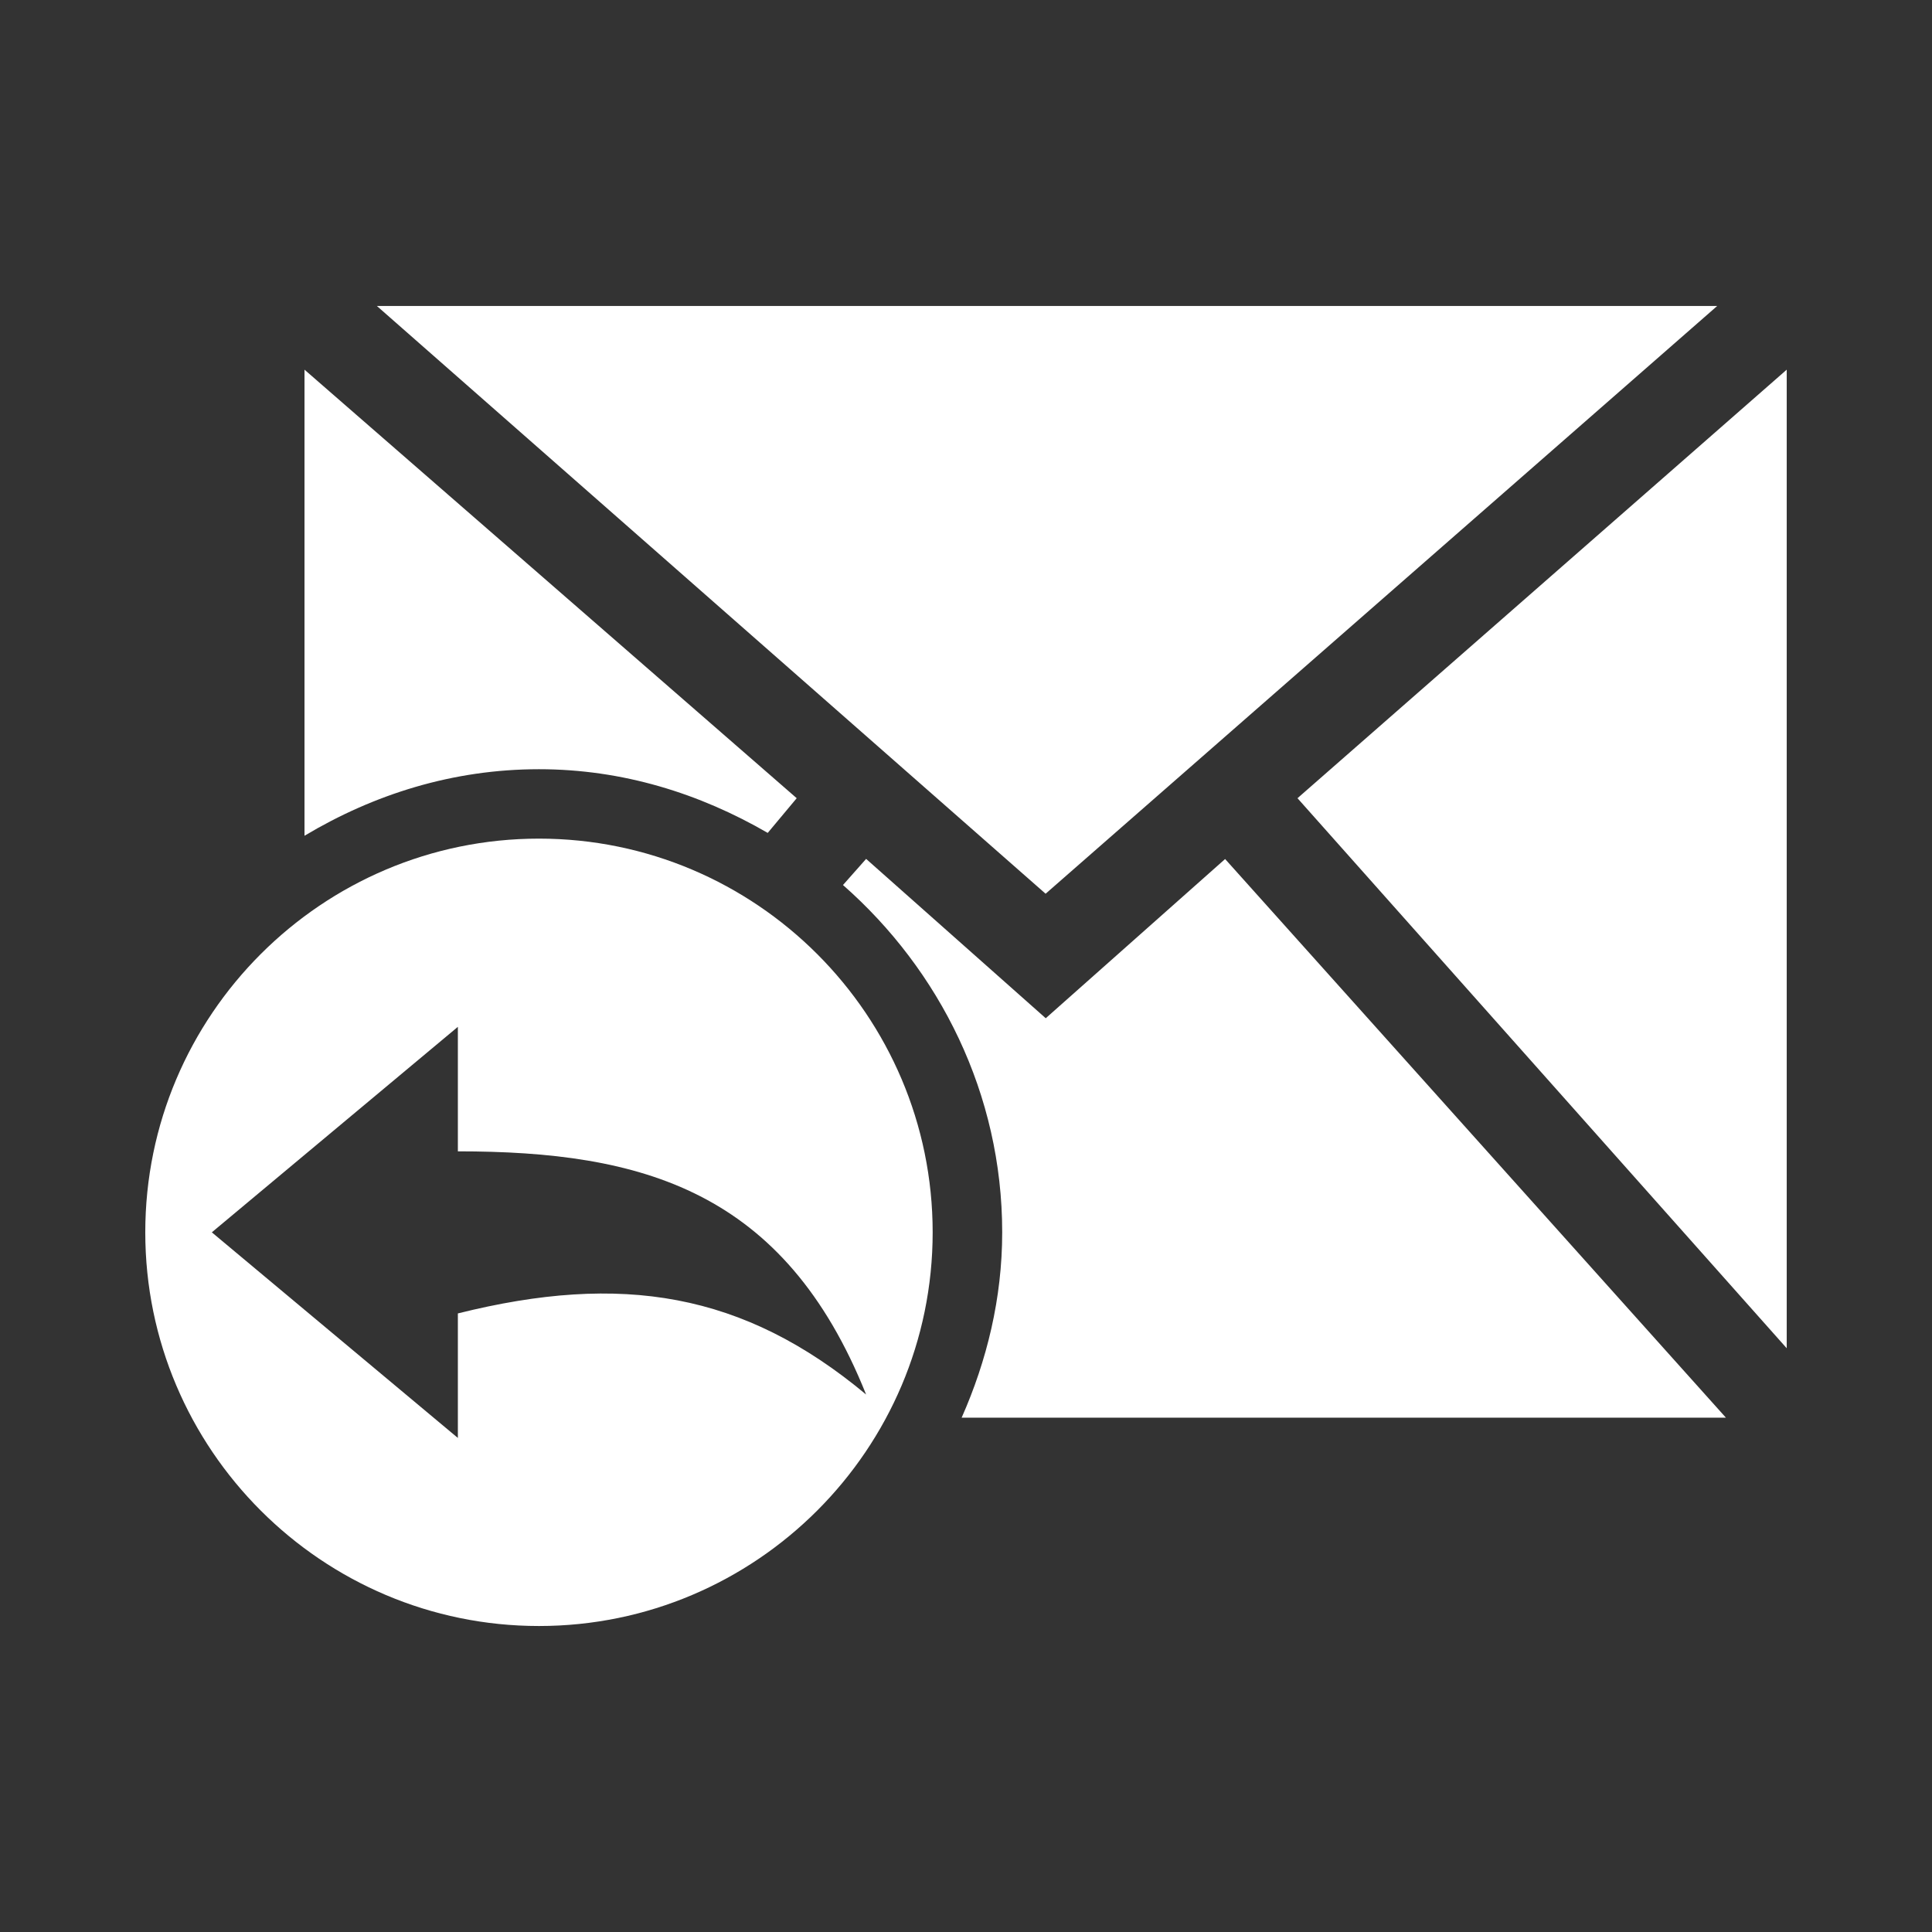 <?xml version="1.0" encoding="UTF-8" standalone="no"?>
<svg
   xmlns:dc="http://purl.org/dc/elements/1.1/"
   xmlns:cc="http://creativecommons.org/ns#"
   xmlns:rdf="http://www.w3.org/1999/02/22-rdf-syntax-ns#"
   xmlns:svg="http://www.w3.org/2000/svg"
   xmlns="http://www.w3.org/2000/svg"
   xmlns:sodipodi="http://sodipodi.sourceforge.net/DTD/sodipodi-0.dtd"
   xmlns:inkscape="http://www.inkscape.org/namespaces/inkscape"
   viewBox="0 0 512 512"
   id="svg2"
   version="1.1"
   inkscape:version="0.48.5 r10040"
   width="100%"
   height="100%"
   sodipodi:docname="mail-reply-sender.svg">
  <rect x="0" y="0" width="512" height="512" fill="#333333" stroke="none"/>
  <sodipodi:namedview
     pagecolor="#ffffff"
     bordercolor="#ffffff"
     borderopacity="1"
     objecttolerance="10"
     gridtolerance="10"
     guidetolerance="10"
     inkscape:pageopacity="0"
     inkscape:pageshadow="2"
     inkscape:window-width="1306"
     inkscape:window-height="715"
     id="namedview1488"
     showgrid="false"
     inkscape:zoom="0.4609375"
     inkscape:cx="-11.932203"
     inkscape:cy="256"
     inkscape:window-x="56"
     inkscape:window-y="28"
     inkscape:window-maximized="1"
     inkscape:current-layer="svg2" />
  <defs
     id="defs1490">
    <clipPath
       clipPathUnits="userSpaceOnUse"
       id="clipPath6779">
      <path
         id="path6781"
         d="m 26,2.5e-6 c -14.397,0 -26,11.603 -26,26 L 1e-6,486 c 0,14.397 11.603,26 26,26 L 486,512 c 14.397,0 26,-11.603 26,-26 L 512,26 C 512,11.603 500.397,2.5e-6 486,2.5e-6 l -460,0 z"
         style="fill:none;fill-opacity:1;stroke:none"
         inkscape:connector-curvature="0" />
    </clipPath>
  </defs>
  <path
     inkscape:connector-curvature="0"
     style="fill:none;fill-opacity:1;stroke:none"
     d="m 26,2.5e-6 c -14.397,0 -26,11.603 -26,26 L 1e-6,486 c 0,14.397 11.603,26 26,26 L 486,512 c 14.397,0 26,-11.603 26,-26 L 512,26 C 512,11.603 500.397,2.5e-6 486,2.5e-6 l -460,0 z"
     id="rect2986" />
  <g
     transform="matrix(23.273,0,0,23.273,0.312,0.423)"
     id="g18"
     style="fill:none">
  </g>
  <g
     transform="matrix(23.273,0,0,23.273,0.312,0.423)"
     id="g38"
     style="fill:#000000">
  </g>
  <g
     transform="matrix(23.273,0,0,23.273,0.312,0.423)"
     id="g52"
     style="fill:none">
    <g
       id="g54"
       style="stroke:#cd1d31">
    </g>
  </g>
  <g
     transform="matrix(23.273,0,0,23.273,0.312,0.423)"
     id="g74"
     style="fill:#000000">
  </g>
  <g
     transform="matrix(23.273,0,0,23.273,0.312,0.423)"
     id="g100"
     style="fill:none">
  </g>
  <g
     transform="matrix(23.273,0,0,23.273,0.312,0.423)"
     id="g120"
     style="fill:#000000">
  </g>
  <g
     transform="matrix(23.273,0,0,23.273,0.312,0.423)"
     id="g134"
     style="fill:none">
    <g
       id="g136"
       style="stroke:#cd1d31">
    </g>
  </g>
  <g
     transform="matrix(23.273,0,0,23.273,0.312,0.423)"
     id="g156"
     style="fill:#000000">
  </g>
  <g
     transform="matrix(23.273,0,0,23.273,0.312,0.423)"
     letter-spacing="0"
     line-height="125%"
     word-spacing="0"
     id="g212"
     style="line-height:125%;letter-spacing:0;word-spacing:0;font-family:Gentium Book Basic">
  </g>
  <g
     transform="matrix(23.273,0,0,23.273,0.312,0.423)"
     letter-spacing="0"
     line-height="125%"
     word-spacing="0"
     id="g260"
     style="line-height:125%;letter-spacing:0;word-spacing:0;font-family:Gentium Book Basic">
  </g>
  <g
     transform="matrix(23.273,0,0,23.273,0.312,0.423)"
     id="g270"
     style="fill:none">
  </g>
  <g
     transform="matrix(23.273,0,0,23.273,0.312,0.423)"
     font-size="208.33"
     letter-spacing="0"
     line-height="125%"
     word-spacing="0"
     id="g346"
     style="font-size:208.33px;line-height:125%;letter-spacing:0;word-spacing:0;font-family:Gentium Book Basic">
  </g>
  <g
     transform="matrix(23.273,0,0,23.273,0.312,0.423)"
     id="g364"
     style="fill:none">
  </g>
  <g
     transform="matrix(23.273,0,0,23.273,0.312,0.423)"
     id="g384"
     style="fill:#000000">
  </g>
  <g
     transform="matrix(23.273,0,0,23.273,0.312,0.423)"
     id="g398"
     style="fill:none">
    <g
       id="g400"
       style="stroke:#cd1d31">
    </g>
  </g>
  <g
     transform="matrix(23.273,0,0,23.273,0.312,0.423)"
     id="g420"
     style="fill:#000000">
    <g
       id="g432"
       style="stroke:none">
    </g>
  </g>
  <g
     transform="matrix(23.273,0,0,23.273,0.312,0.423)"
     id="g508"
     style="fill:none">
  </g>
  <g
     transform="matrix(23.273,0,0,23.273,0.312,0.423)"
     id="g528"
     style="fill:#000000">
  </g>
  <g
     transform="matrix(23.273,0,0,23.273,0.312,0.423)"
     id="g542"
     style="fill:none">
    <g
       id="g544"
       style="stroke:#cd1d31">
    </g>
  </g>
  <g
     transform="matrix(23.273,0,0,23.273,0.312,0.423)"
     id="g564"
     style="fill:#000000">
  </g>
  <g
     transform="matrix(23.273,0,0,23.273,0.312,0.423)"
     id="g590"
     style="fill:none">
  </g>
  <g
     transform="matrix(23.273,0,0,23.273,0.312,0.423)"
     id="g610"
     style="fill:#000000">
  </g>
  <g
     transform="matrix(23.273,0,0,23.273,0.312,0.423)"
     id="g624"
     style="fill:none">
    <g
       id="g626"
       style="stroke:#cd1d31">
    </g>
  </g>
  <g
     transform="matrix(23.273,0,0,23.273,0.312,0.423)"
     id="g646"
     style="fill:#000000">
  </g>
  <g
     transform="matrix(23.273,0,0,23.273,0.312,0.423)"
     letter-spacing="0"
     line-height="125%"
     word-spacing="0"
     id="g702"
     style="line-height:125%;letter-spacing:0;word-spacing:0;font-family:Gentium Book Basic">
  </g>
  <g
     transform="matrix(23.273,0,0,23.273,0.312,0.423)"
     letter-spacing="0"
     line-height="125%"
     word-spacing="0"
     id="g750"
     style="line-height:125%;letter-spacing:0;word-spacing:0;font-family:Gentium Book Basic">
  </g>
  <g
     transform="matrix(23.273,0,0,23.273,0.312,0.423)"
     id="g760"
     style="fill:none">
  </g>
  <g
     transform="matrix(23.273,0,0,23.273,0.312,0.423)"
     font-size="208.33"
     letter-spacing="0"
     line-height="125%"
     word-spacing="0"
     id="g836"
     style="font-size:208.33px;line-height:125%;letter-spacing:0;word-spacing:0;font-family:Gentium Book Basic">
  </g>
  <g
     transform="matrix(23.273,0,0,23.273,0.312,0.423)"
     id="g854"
     style="fill:none">
  </g>
  <g
     transform="matrix(23.273,0,0,23.273,0.312,0.423)"
     id="g874"
     style="fill:#000000">
  </g>
  <g
     transform="matrix(23.273,0,0,23.273,0.312,0.423)"
     id="g888"
     style="fill:none">
    <g
       id="g890"
       style="stroke:#cd1d31">
    </g>
  </g>
  <g
     transform="matrix(23.273,0,0,23.273,0.312,0.423)"
     id="g910"
     style="fill:#000000">
    <g
       id="g922"
       style="stroke:none">
    </g>
  </g>
  <g
     transform="matrix(23.273,0,0,23.273,0.312,0.423)"
     id="g998"
     style="fill:none">
  </g>
  <g
     transform="matrix(23.273,0,0,23.273,0.312,0.423)"
     id="g1018"
     style="fill:#000000">
  </g>
  <g
     transform="matrix(23.273,0,0,23.273,0.312,0.423)"
     id="g1032"
     style="fill:none">
    <g
       id="g1034"
       style="stroke:#cd1d31">
    </g>
  </g>
  <g
     transform="matrix(23.273,0,0,23.273,0.312,0.423)"
     id="g1054"
     style="fill:#000000">
  </g>
  <g
     transform="matrix(23.273,0,0,23.273,0.312,0.423)"
     id="g1080"
     style="fill:none">
  </g>
  <g
     transform="matrix(23.273,0,0,23.273,0.312,0.423)"
     id="g1100"
     style="fill:#000000">
  </g>
  <g
     transform="matrix(23.273,0,0,23.273,0.312,0.423)"
     id="g1114"
     style="fill:none">
    <g
       id="g1116"
       style="stroke:#cd1d31">
    </g>
  </g>
  <g
     transform="matrix(23.273,0,0,23.273,0.312,0.423)"
     id="g1136"
     style="fill:#000000">
  </g>
  <g
     transform="matrix(23.273,0,0,23.273,0.312,0.423)"
     letter-spacing="0"
     line-height="125%"
     word-spacing="0"
     id="g1192"
     style="line-height:125%;letter-spacing:0;word-spacing:0;font-family:Gentium Book Basic">
  </g>
  <g
     transform="matrix(23.273,0,0,23.273,0.312,0.423)"
     letter-spacing="0"
     line-height="125%"
     word-spacing="0"
     id="g1240"
     style="line-height:125%;letter-spacing:0;word-spacing:0;font-family:Gentium Book Basic">
  </g>
  <g
     transform="matrix(23.273,0,0,23.273,0.312,0.423)"
     id="g1250"
     style="fill:none">
  </g>
  <g
     transform="matrix(23.273,0,0,23.273,0.312,0.423)"
     font-size="208.33"
     letter-spacing="0"
     line-height="125%"
     word-spacing="0"
     id="g1326"
     style="font-size:208.33px;line-height:125%;letter-spacing:0;word-spacing:0;font-family:Gentium Book Basic">
  </g>
  <g
     transform="matrix(23.273,0,0,23.273,0.312,0.423)"
     id="g1344"
     style="fill:none">
  </g>
  <g
     transform="matrix(23.273,0,0,23.273,0.312,0.423)"
     id="g1364"
     style="fill:#000000">
  </g>
  <g
     transform="matrix(23.273,0,0,23.273,0.312,0.423)"
     id="g1378"
     style="fill:none">
    <g
       id="g1380"
       style="stroke:#cd1d31">
    </g>
  </g>
  <g
     transform="matrix(23.273,0,0,23.273,0.312,0.423)"
     id="g1400"
     style="fill:#000000">
  </g>
  <g
     style="fill:#000000;opacity:0.0"
     id="g5934"
     clip-path="url(#clipPath6779)">
    <path
       inkscape:connector-curvature="0"
       d="M 99.88,81.09 277.097,236.848 666.006,625.756 488.789,469.999 z"
       id="path5936"
       style="fill:#000000" />
    <path
       inkscape:connector-curvature="0"
       d="M 277.097,236.848 455.073,81.09 843.982,469.999 666.006,625.756 z"
       id="path5938"
       style="fill:#000000" />
    <path
       inkscape:connector-curvature="0"
       d="m 455.073,81.09 -355.193,0 388.909,388.909 355.193,0 z"
       id="path5940"
       style="fill:#000000" />
    <path
       inkscape:connector-curvature="0"
       d="m 80.695,97.968 0,0.033 388.909,388.909 0,-0.033 z"
       id="path5942"
       style="fill:#000000" />
    <path
       inkscape:connector-curvature="0"
       d="m 80.695,98.001 0,123.485 388.909,388.909 0,-123.485 z"
       id="path5944"
       style="fill:#000000" />
    <path
       inkscape:connector-curvature="0"
       d="M 80.695,221.486 C 99.058,210.512 120.002,203.85 142.833,203.85 l 388.909,388.909 c -22.831,0 -43.775,6.662 -62.138,17.636 z"
       id="path5946"
       style="fill:#000000" />
    <path
       inkscape:connector-curvature="0"
       d="m 142.833,203.85 c 22.217,0 42.602,6.444 60.622,16.878 l 388.909,388.909 c -18.019,-10.434 -38.404,-16.878 -60.622,-16.878 z"
       id="path5948"
       style="fill:#000000" />
    <path
       inkscape:connector-curvature="0"
       d="m 203.455,220.728 7.681,-9.197 388.909,388.909 -7.681,9.197 z"
       id="path5950"
       style="fill:#000000" />
    <path
       inkscape:connector-curvature="0"
       d="M 211.135,211.531 80.695,97.968 469.603,486.877 600.044,600.44 z"
       id="path5952"
       style="fill:#000000" />
    <path
       inkscape:connector-curvature="0"
       d="M 473.5,97.968 343.85,211.531 732.759,600.44 862.409,486.877 z"
       id="path5954"
       style="fill:#000000" />
    <path
       inkscape:connector-curvature="0"
       d="M 343.85,211.531 473.5,357.3 862.409,746.209 732.759,600.44 z"
       id="path5956"
       style="fill:#000000" />
    <path
       inkscape:connector-curvature="0"
       d="m 473.5,357.3 0,-259.332 388.909,388.909 0,259.332 z"
       id="path5958"
       style="fill:#000000" />
    <path
       inkscape:connector-curvature="0"
       d="M 142.833,222.244 C 85.313,222.244 38.5,269.057 38.5,326.577 L 427.409,715.486 c 0,-57.52 46.813,-104.333 104.333,-104.333 z"
       id="path5960"
       style="fill:#000000" />
    <path
       inkscape:connector-curvature="0"
       d="m 38.5,326.577 c 0,28.76 11.703,54.843 30.596,73.736 L 458.005,789.222 C 439.112,770.329 427.409,744.246 427.409,715.486 z"
       id="path5962"
       style="fill:#000000" />
    <path
       inkscape:connector-curvature="0"
       d="m 69.096,400.313 c 18.893,18.893 44.976,30.596 73.736,30.596 l 388.909,388.909 c -28.76,0 -54.843,-11.703 -73.736,-30.596 z"
       id="path5964"
       style="fill:#000000" />
    <path
       inkscape:connector-curvature="0"
       d="m 142.833,430.91 c 57.52,0 104.333,-46.813 104.333,-104.333 L 636.074,715.486 c 0,57.52 -46.813,104.333 -104.333,104.333 z"
       id="path5966"
       style="fill:#000000" />
    <path
       inkscape:connector-curvature="0"
       d="m 247.166,326.577 c 0,-57.52 -46.813,-104.333 -104.333,-104.333 l 388.909,388.909 c 57.52,0 104.333,46.813 104.333,104.333 z"
       id="path5968"
       style="fill:#000000" />
    <path
       inkscape:connector-curvature="0"
       d="m 229.529,227.618 -6.131,6.923 388.909,388.909 6.131,-6.923 z"
       id="path5970"
       style="fill:#000000" />
    <path
       inkscape:connector-curvature="0"
       d="m 223.398,234.54 c 2.053,1.803 4.047,3.672 5.979,5.605 l 388.909,388.909 c -1.932,-1.932 -3.926,-3.801 -5.979,-5.605 z"
       id="path5972"
       style="fill:#000000" />
    <path
       inkscape:connector-curvature="0"
       d="m 229.377,240.145 c 22.216,22.216 36.216,52.735 36.216,86.432 L 654.501,715.486 c 0,-33.697 -13.999,-64.216 -36.216,-86.432 z"
       id="path5974"
       style="fill:#000000" />
    <path
       inkscape:connector-curvature="0"
       d="m 265.593,326.577 c 0,17.504 -4.069,34.019 -10.746,49.117 l 388.909,388.909 c 6.677,-15.098 10.746,-31.613 10.746,-49.117 z"
       id="path5976"
       style="fill:#000000" />
    <path
       inkscape:connector-curvature="0"
       d="m 254.846,375.694 202.534,0 388.909,388.909 -202.534,0 z"
       id="path5978"
       style="fill:#000000" />
    <path
       inkscape:connector-curvature="0"
       d="M 457.38,375.694 324.665,227.65 713.574,616.559 846.289,764.603 z"
       id="path5980"
       style="fill:#000000" />
    <path
       inkscape:connector-curvature="0"
       d="m 324.665,227.65 -47.535,42.195 388.909,388.909 47.535,-42.195 z"
       id="path5982"
       style="fill:#000000" />
    <path
       inkscape:connector-curvature="0"
       d="M 277.13,269.845 229.529,227.618 618.438,616.526 666.039,658.754 z"
       id="path5984"
       style="fill:#000000" />
    <path
       inkscape:connector-curvature="0"
       d="m 121.34,272.12 0,32.998 388.909,388.909 0,-32.998 z"
       id="path5986"
       style="fill:#000000" />
    <path
       inkscape:connector-curvature="0"
       d="m 121.34,305.117 c 34.133,0 62.875,5.031 84.483,26.639 l 388.909,388.909 c -21.608,-21.608 -50.35,-26.639 -84.483,-26.639 z"
       id="path5988"
       style="fill:#000000" />
    <path
       inkscape:connector-curvature="0"
       d="m 205.823,331.756 c 9.257,9.257 17.205,21.557 23.706,37.807 l 388.909,388.909 c -6.501,-16.25 -14.449,-28.549 -23.706,-37.807 z"
       id="path5990"
       style="fill:#000000" />
    <path
       inkscape:connector-curvature="0"
       d="m 229.529,369.563 c -32.504,-27.103 -64.835,-32.319 -108.19,-21.493 l 388.909,388.909 c 43.355,-10.826 75.686,-5.61 108.19,21.493 z"
       id="path5992"
       style="fill:#000000" />
    <path
       inkscape:connector-curvature="0"
       d="m 121.34,348.07 0,32.998 388.909,388.909 0,-32.998 z"
       id="path5994"
       style="fill:#000000" />
    <path
       inkscape:connector-curvature="0"
       d="M 121.34,381.067 56.136,326.577 445.045,715.486 l 65.204,54.49 z"
       id="path5996"
       style="fill:#000000" />
    <path
       inkscape:connector-curvature="0"
       d="M 56.136,326.577 121.34,272.12 510.249,661.028 445.045,715.486 z"
       id="path5998"
       style="fill:#000000" />
  </g>
  <path
     style="fill:#ffffff"
     d="M 99.88,81.09 277.097,236.848 455.073,81.09 l -355.193,0 z m -19.185,16.878 0,0.033 0,123.485 c 18.363,-10.974 39.307,-17.636 62.138,-17.636 22.217,0 42.602,6.444 60.622,16.878 l 7.681,-9.197 L 80.695,97.968 z m 392.805,0 L 343.85,211.531 473.5,357.3 473.5,97.968 z M 142.833,222.244 C 85.313,222.244 38.5,269.057 38.5,326.577 c 0,57.52 46.813,104.333 104.333,104.333 57.52,0 104.333,-46.813 104.333,-104.333 0,-57.52 -46.813,-104.333 -104.333,-104.333 z m 86.697,5.373 -6.131,6.923 c 25.654,22.537 42.195,55.409 42.195,92.037 0,17.504 -4.069,34.019 -10.746,49.117 l 202.534,0 -132.715,-148.044 -47.535,42.195 -47.601,-42.228 z m -108.19,44.502 0,32.998 c 48.755,0 86.512,10.265 108.19,64.446 -32.504,-27.103 -64.835,-32.319 -108.19,-21.493 l 0,32.998 -65.204,-54.49 65.204,-54.457 z"
     id="path1484"
     inkscape:connector-curvature="0" />
</svg>
